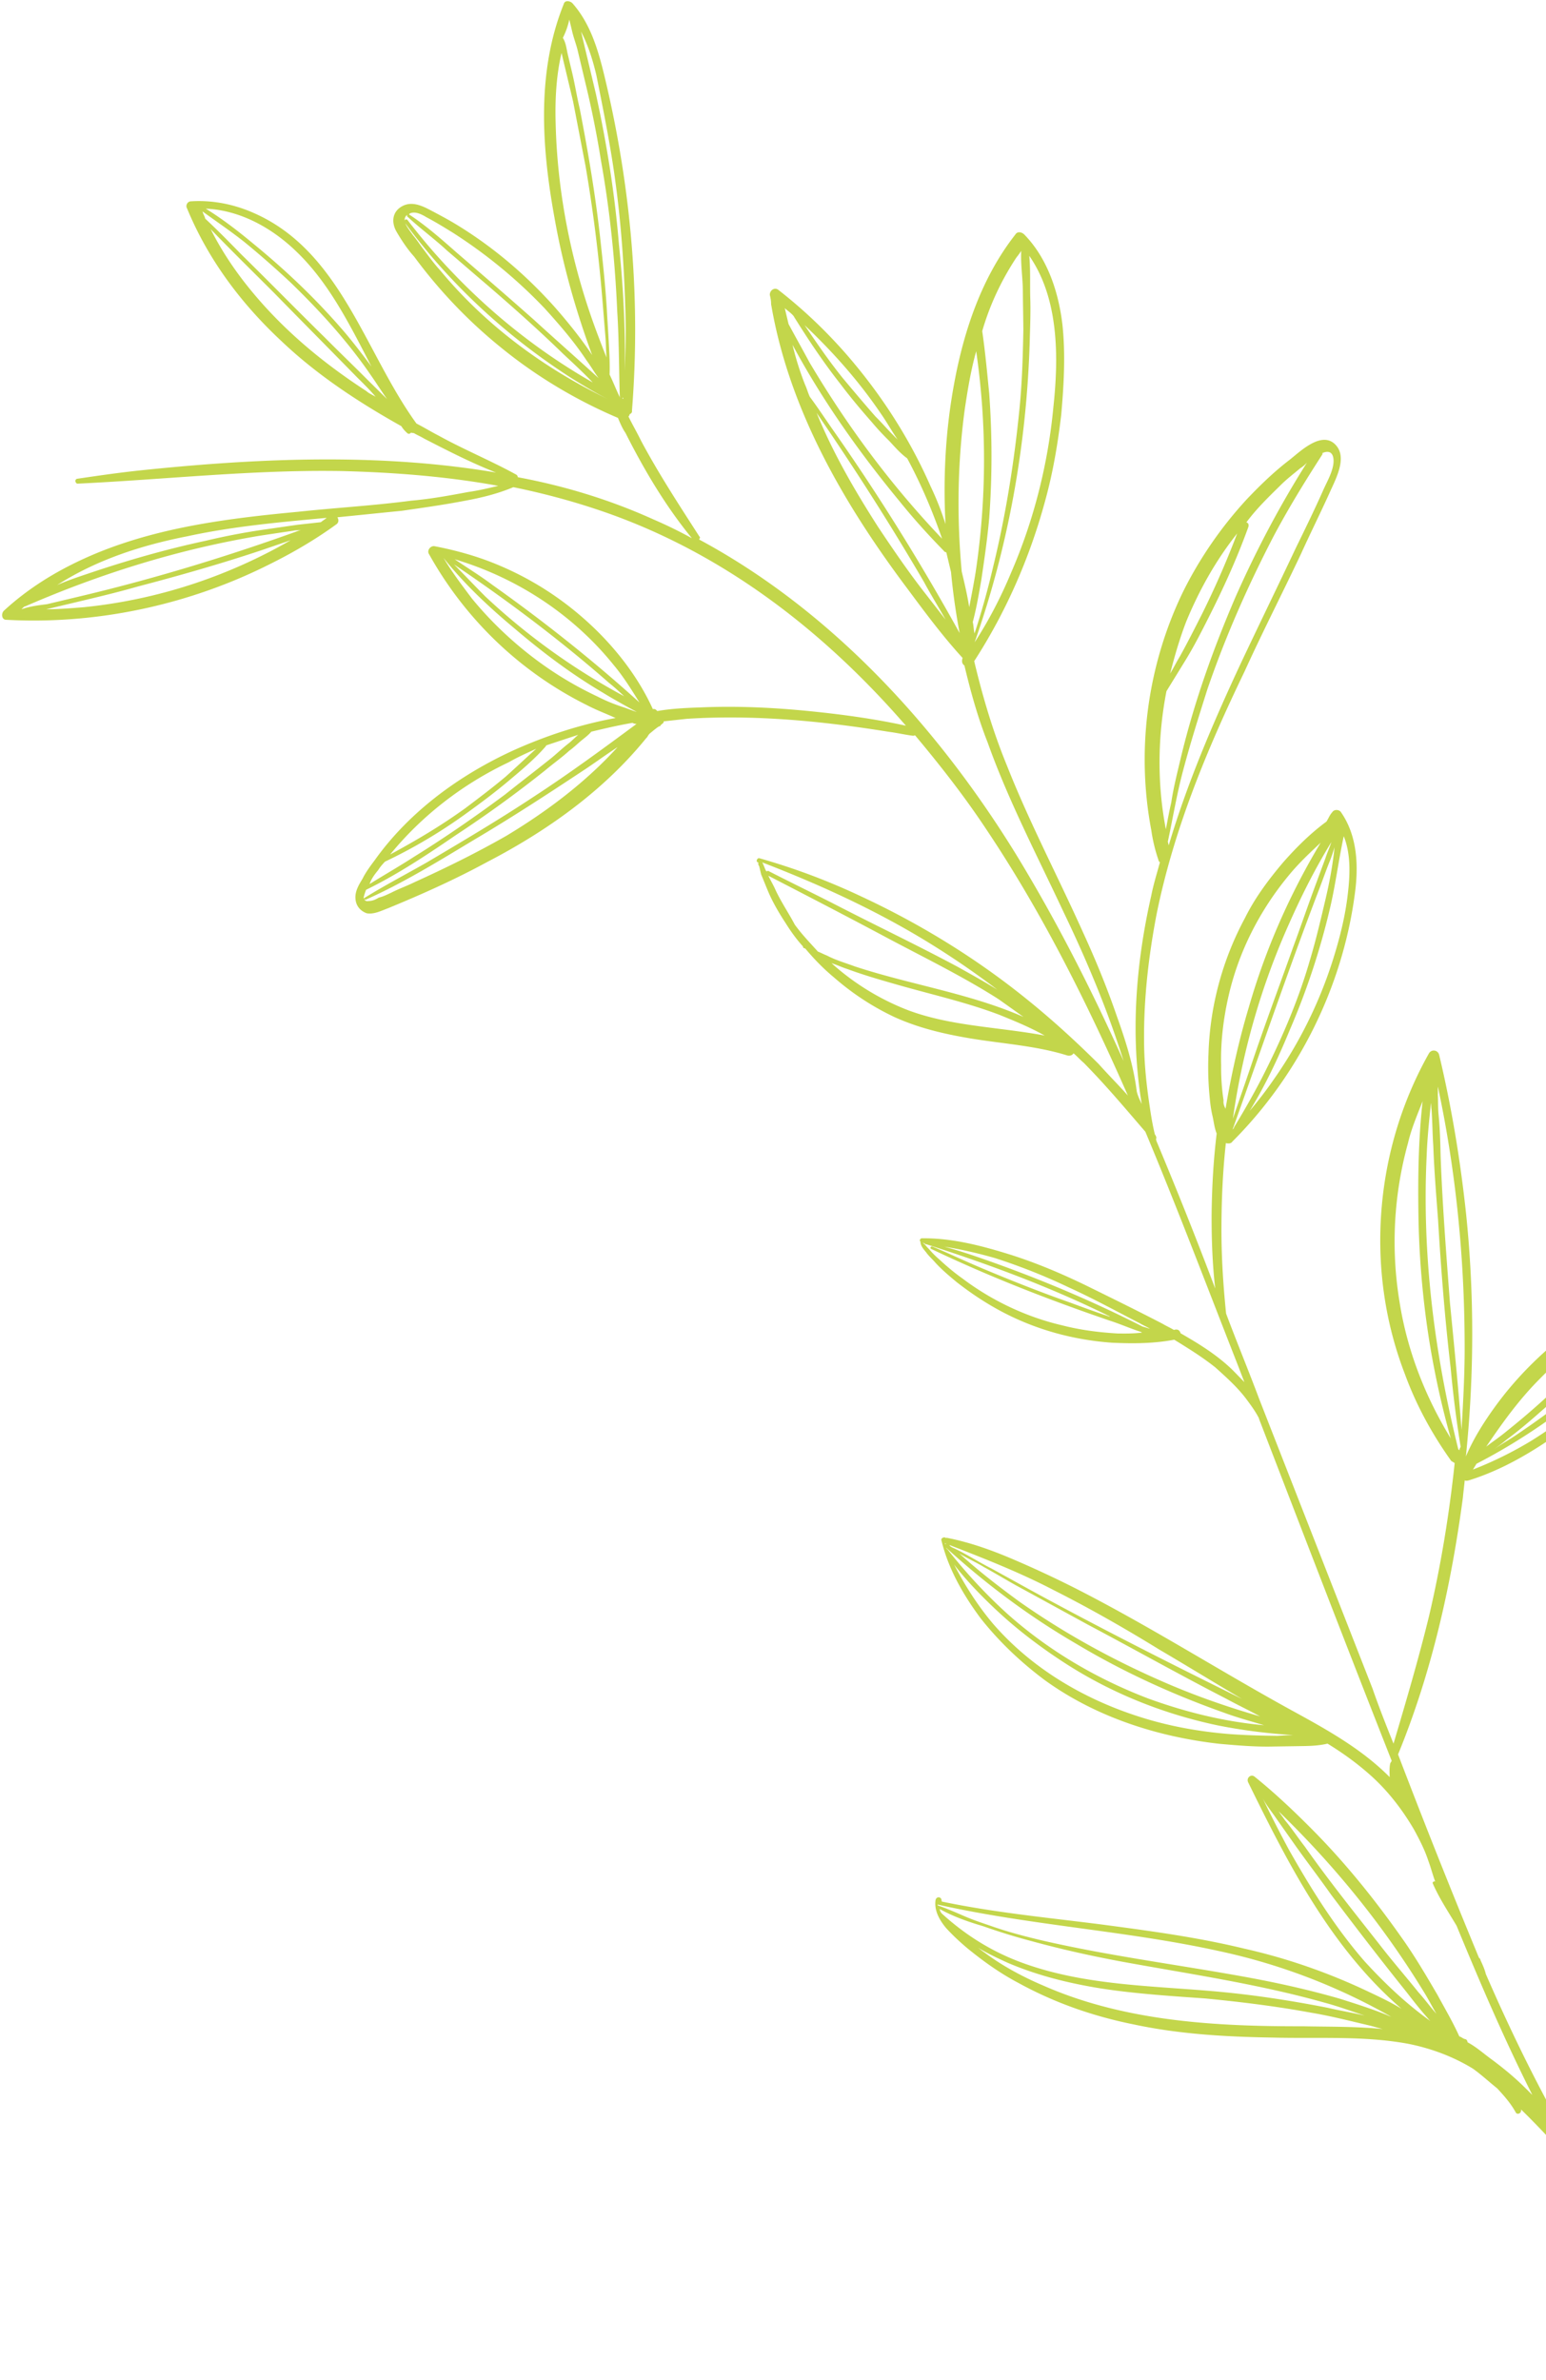 <svg width="408" height="628" fill="none" xmlns="http://www.w3.org/2000/svg"><path d="M487.478 472.91c-22.679 5.143-42.826 19.823-54.693 39.811l-1.311 2.132c4.865-18.84 9.239-37.562 10.861-56.928 1.051-11.951 1.059-23.913-.713-35.711-.293-1.23-1.639-1.429-2.505-.703-8.99 9.162-14.455 21.124-17.472 33.543-3.404 14.071-3.072 28.552-1.019 42.623 1.256 8.541 3.061 17.211 5.054 25.576.059.246.117.492.422.68-.257 1.101-.515 2.202-.83 3.058-.258 1.101-.82 2.015-1.077 3.116-.187.305-.07.797-.011 1.043-.515 2.202-.971 4.651-1.731 6.912.058.246-.187.305-.375.609l.118.493c-.901 3.854-1.556 7.65-2.152 11.692-.923 5.94-1.354 11.763-.685 17.844.34 2.519.68 5.038 1.512 7.44-1.628-2.473-3.256-4.945-4.697-7.721l-.059-.247c-.352-1.476-1.441-2.776-2.53-4.077-8.002-13.954-15.137-28.634-21.475-43.244-.293-1.23-.832-2.402-1.371-3.574-.059-.246-.118-.492-.422-.679a2069.655 2069.655 0 01-21.361-53.672c8.881-21.616 14.038-44.685 17.111-67.777.14-1.593.339-2.941.479-4.534.304.187.796.07 1.042.012 11.134-3.433 21.202-10.252 30.415-17.387 4.577-3.69 9.096-7.627 13.368-11.505 3.84-3.514 7.984-6.842 11.215-10.731 3.23-3.89 5.735-8.647 5.241-13.989-.234-.984-1.148-1.547-2.131-1.312l-.984.234c-.304-.188-.854-.316-1.229.293l-.246.058c-19.318 6.163-37.112 18.722-49.004 35.335-2.926 4.077-5.548 8.342-7.373 12.677 2.195-21.323 2.248-42.916.028-64.228-1.502-13.942-3.801-27.954-7.084-41.732-.293-1.231-1.944-1.617-2.693-.399-6.94 12.314-11.198 26.068-12.459 40.409-1.33 15.137.712 30.251 6.137 44.298 2.976 8.131 7.124 15.723 12.196 22.835l.913.563c-1.436 13.602-3.669 27.134-6.756 40.35-2.76 11.317-6.071 22.506-9.381 33.695-1.91-4.745-3.879-9.736-5.543-14.54l-29.88-76.342c-2.859-7.639-5.905-14.973-8.765-22.612-.775-7.616-1.245-15.044-1.224-22.589.021-7.545.347-14.903 1.165-22.378.55.129 1.346.2 1.721-.41 17.418-17.41 29.015-40.713 32.287-65.152 1.063-7.534.721-15.512-3.625-21.757-.422-.68-1.768-.879-2.33.035-.62.668-.936 1.523-1.498 2.437-4.203 3.081-7.984 6.842-11.46 10.79-3.851 4.558-7.398 9.303-10.031 14.61-5.945 11.036-9.266 23.268-9.649 35.839a79.637 79.637 0 00.249 10.861c.164 1.781.329 3.562.798 5.53.351 1.476.516 3.257 1.113 4.675-.876 7.229-1.26 14.34-1.34 21.639-.01 6.503.226 12.947.954 19.273-4.945-13.122-10.077-25.939-15.514-38.944l-.117-.492c.187-.305.07-.797-.293-1.23l-.059-.246c-.703-2.953-1.102-5.718-1.501-8.483-.798-5.53-1.291-10.872-1.293-16.332-.062-11.165 1.223-22.132 3.304-33.028 4.537-22.401 13.289-43.466 23.201-64.028 4.774-10.497 10.099-20.866 14.932-31.117 2.387-5.249 5.02-10.556 7.407-15.805 1.51-3.48 4.822-9.209 1.917-12.677-3.631-4.335-9.519 1.488-12.364 3.726-3.957 3.022-7.55 6.478-11.085 10.181-6.825 7.346-12.618 15.746-17.007 24.591-9.408 19.402-12.411 41.698-8.412 62.845a43.28 43.28 0 001.876 7.874c.058.246.117.492.421.679-.83 3.058-1.719 5.87-2.304 8.869-4.058 17.867-5.551 36.683-2.502 54.937-.539-1.172-1.019-2.097-1.312-3.328-.845-6.818-2.919-13.344-5.24-19.812-2.554-7.451-5.659-15.031-8.893-22.061-6.643-14.798-14.212-29.115-20.117-44.088-3.703-8.998-6.422-18.23-8.649-27.58 8.356-12.911 14.581-27.134 18.605-41.873 2.105-7.521 3.415-15.113 4.361-23.139.7-7.967 1.154-15.875.321-23.737-1.01-8.6-3.916-17.527-10.1-23.854-.668-.62-1.768-.879-2.33.035-8.767 11.19-13.517 25.06-16.124 39.202-2.28 12.243-2.967 24.627-2.308 37.21a76.758 76.758 0 00-3.937-9.982c-5.683-12.946-13.461-24.873-22.726-35.406-5.329-6.01-11.033-11.412-17.416-16.391-.972-.809-2.33.035-2.283 1.324.176.738.352 1.476.341 2.519l.058.246c4.785 27.72 19.288 52.605 36.027 74.878 4.592 6.186 9.184 12.372 14.454 18.136-.316.856-.14 1.594.469 1.969 1.641 6.889 3.529 13.719 6.153 20.374 5.473 15.336 13.1 29.9 19.989 44.639 6.174 12.829 11.611 25.834 15.877 39.378-8.319-18.559-17.621-36.883-28.281-54.363-20.782-33.79-48.893-64.533-83.756-83.268.187-.305.375-.609.07-.797-5.365-8.342-10.672-16.437-15.358-25.201-1.019-2.097-2.343-4.382-3.362-6.479.246-.059.187-.305.374-.609.246-.059.679-.422.562-.914 2.345-29.42-.274-58.956-7.074-87.496-1.7-7.135-3.704-14.458-8.67-20.035-.668-.62-2.014-.82-2.272.282-7.184 17.831-5.808 37.784-2.454 56.225 2.193 12.478 5.557 24.416 9.963 36.367-2.835-4.265-6.161-8.413-9.734-12.501-7.449-8.366-15.952-15.7-25.696-21.699-2.436-1.5-4.813-2.753-7.19-4.007-2.378-1.254-5.001-2.449-7.529-1.066-2.529 1.382-2.927 4.077-1.544 6.608 1.324 2.284 2.952 4.756 4.709 6.678 6.524 8.846 14.161 16.906 22.851 23.936 9.358 7.65 19.956 13.966 30.941 18.629.597 1.418 1.195 2.835 1.98 3.948 4.92 9.748 10.579 19.32 17.536 27.803a116.12 116.12 0 00-10.001-4.897c-11.652-5.285-23.69-8.917-35.926-11.202-.059-.246-.118-.492-.422-.679-6.582-3.632-13.784-6.597-20.365-10.229-2.073-1.066-3.9-2.191-5.973-3.257-13.529-18.617-19.86-45.189-42.555-55.382-5.246-2.39-10.995-3.62-16.885-3.258-1.042-.011-1.545 1.148-1.124 1.828C54.9 68.441 63.661 80.134 74.343 90.07c9.404 8.94 20.483 16.18 31.574 22.378.421.68.785 1.113 1.452 1.734.363.434.855.317 1.042.012.246-.058.551.129.796.07.914.563 1.769.879 2.682 1.442 6.219 3.198 12.437 6.397 19.03 8.986-30.597-5.191-62.492-3.832-93.427-.622-5.83.609-11.357 1.405-17.13 2.261-.737.175-.503 1.16.048 1.288 23.125-1.089 46.144-3.713 69.62-3.326 13.853.34 27.881 1.418 41.464 3.902-2.705.645-5.164 1.23-7.927 1.629-4.976.925-9.952 1.851-15.045 2.284-9.824 1.3-19.823 1.863-29.705 2.917-18.044 1.698-36.215 3.948-53.028 10.813-8.991 3.702-17.444 8.576-24.69 15.242-.866.727-.702 2.507.586 2.461 23.958 1.312 48.416-3.995 69.747-14.797 6.041-2.999 11.965-6.49 17.28-10.356.679-.422.749-1.219.327-1.898 5.585-.551 11.416-1.16 17.001-1.711 5.527-.796 10.807-1.534 16.275-2.577 4.484-.808 8.91-1.863 13.16-3.655 7.646 1.558 15.41 3.609 23.045 6.21 31.946 10.849 58.695 31.517 80.551 56.73-8.501-1.875-17.623-3.081-26.135-3.913-9.309-.903-18.501-1.313-27.763-.926-3.864.14-7.728.281-11.72.972-.363-.434-.668-.621-1.16-.504-3.831-8.447-9.816-16.121-16.492-22.331-7.344-6.831-15.624-12.138-24.84-15.923-5.188-2.144-10.75-3.679-16.195-4.721-1.101-.258-2.096 1.019-1.615 1.944 9.559 17.223 24.059 31.189 41.742 39.976 2.378 1.254 4.942 2.203 7.565 3.398-9.214 1.675-18.136 4.581-26.823 8.47-14.295 6.526-27.582 16.192-36.734 29.032-1.183 1.582-2.365 3.164-3.242 4.933-.937 1.523-2.06 3.35-1.837 5.377.164 1.781 1.254 3.082 2.963 3.714 1.897.328 3.747-.632 5.655-1.347 8.992-3.702 17.679-7.592 26.19-12.219 15.723-8.166 30.614-18.734 41.862-32.594.434-.363.562-.914.995-1.277.867-.726 1.733-1.453 2.412-1.874.246-.059.492-.118.433-.364.246-.058.433-.363.433-.363.246-.058.433-.363.375-.609l6.076-.668c17.915-1.148 35.737.587 53.301 3.422 2.143.27 4.344.785 6.487 1.055l.492-.117c6.536 7.803 12.885 15.91 18.554 24.44 14.9 22.19 26.839 46.126 37.606 70.601-2.483-2.788-5.212-5.518-7.695-8.307-6.125-6.08-12.438-11.856-19.184-17.269-13.188-10.639-27.803-19.637-43.296-26.866-8.783-4.148-17.636-7.499-27.11-10.182-.55-.129-1.053 1.031-.257 1.102.059.246-.129.55.234.984l.528 2.214c.598 1.418 1.254 3.081 1.851 4.499 1.195 2.835 2.941 5.8 4.569 8.272 1.265 2.038 2.835 4.264 4.592 6.186l.059.246c.058.246.304.187.609.375 2.178 2.601 4.603 5.143 7.519 7.569 4.919 4.288 10.154 7.721 16.009 10.486 6.406 2.894 13.01 4.44 20.048 5.624 8.384 1.382 17.084 1.91 25.211 4.394.855.316 1.592.14 1.967-.469.972.808 1.698 1.675 2.67 2.484 5.821 5.893 10.905 11.962 16.293 18.219 8.424 20.093 16.17 40.608 24.103 60.818.656 1.664 1.371 3.574 2.027 5.237a9120.117 9120.117 0 01-3.092-3.163c-4.065-3.972-8.936-6.971-13.75-9.725-.117-.492-.539-1.171-1.522-.937l-.246.059c-.913-.563-2.073-1.067-2.986-1.629-6.523-3.386-13.292-6.713-20.061-10.041-6.464-3.14-13.116-5.975-20.142-8.202-7.576-2.355-15.34-4.405-23.372-4.311-.492.117-.621.667-.316.855-.012 1.043.715 1.91 1.441 2.777.785 1.113 1.757 1.921 2.483 2.788 1.757 1.922 3.701 3.538 5.645 5.155 3.83 2.988 7.847 5.671 12.297 7.991 8.9 4.64 18.62 7.264 28.666 7.991 5.515.246 10.972.246 16.439-.797 3.654 2.25 7.308 4.499 10.833 7.299 2.975 2.672 5.95 5.343 8.246 8.436 1.148 1.547 2.296 3.093 3.257 4.944l.058.246c11.566 30.006 23.19 60.257 35.001 90.203l-.374.609c-.258 1.102-.211 2.39-.163 3.679-7.52-7.569-16.783-12.642-26.046-17.715-19.136-10.521-37.523-22.261-57.033-32.173a283.092 283.092 0 00-16.652-7.733c-5.493-2.332-11.172-4.359-17.167-5.53l-.246.058c-.363-.433-1.288.047-1.171.539 1.817 7.627 5.788 14.481 10.38 20.667 4.838 6.128 10.542 11.529 16.866 16.263 13.503 9.783 29.815 14.997 46.103 16.836 4.778.422 9.555.844 14.461.715l6.99-.105c2.331-.035 4.661-.07 7.119-.656 4.263 2.624 8.034 5.366 11.677 8.658 4.31 3.914 8.058 8.741 11.127 13.989 1.383 2.531 2.824 5.308 3.773 8.202.715 1.91 1.125 3.632 1.84 5.542-.304-.188-.738.175-.679.421 1.734 4.007 4.147 7.592 6.314 11.236 6.152 14.915 12.608 30.017 19.989 44.639-.668-.621-1.031-1.055-1.698-1.676-2.729-2.73-5.646-5.155-8.808-7.522-2.19-1.558-4.193-3.421-6.57-4.674-.117-.493-.176-.739-.726-.867-.55-.129-.914-.563-1.464-.692-1.675-3.761-3.843-7.404-5.705-10.861-3.07-5.248-6.139-10.497-9.641-15.383-7.064-10.017-14.806-19.613-23.356-28.236-4.791-4.839-9.827-9.619-15.296-14.036-.972-.809-2.272.281-1.733 1.453 10.615 21.651 21.838 43.677 40.484 59.776-2.741-1.688-5.668-3.07-8.596-4.453-10.551-5.026-21.606-8.892-32.859-11.412-12.412-3.022-25.024-4.698-37.635-6.374-14.203-1.816-28.29-3.14-42.236-6.058l-.059-.246c.012-1.042-1.335-1.242-1.592-.14-.397 2.695.985 5.225 2.8 7.393 1.757 1.921 3.76 3.784 5.704 5.401 4.193 3.421 8.573 6.538 13.328 9.045 9.568 5.261 19.767 8.811 30.411 10.955 12.05 2.589 24.426 3.281 36.686 3.48 11.768.317 24.039-.527 35.725 1.629 5.995 1.172 11.979 3.386 17.155 6.573 2.191 1.559 4.193 3.421 6.442 5.226 1.757 1.921 3.514 3.843 4.896 6.373.422.68 1.593.141 1.358-.843a211.35 211.35 0 0111.455 12.091c.305.187.363.433.609.375 10.836 18.219 23.405 34.984 39.439 48.845a114.204 114.204 0 0012.707 9.713c1.827 1.124 3.816-1.43 1.989-2.554-15.997-11.529-29.268-25.788-40.314-41.617-2.039-4.194-3.211-9.115-3.774-13.661-.494-5.342-.249-10.86.358-15.945.795-5.39 1.894-10.591 3.239-15.852 1.182-1.582 2.364-3.163 3.851-4.557 2.107-2.062 4.273-3.878 6.743-5.507 4.882-3.503 10.185-6.326 15.067-9.829a110.814 110.814 0 0026.759-25.096c4.109-5.659 7.912-11.505 10.803-17.914-1.031-1.054-1.874-2.413-2.858-2.179zM385.22 382.871c-.058-.246-.058-.246-.363-.434-6.283-25.283-9.616-51.27-8.347-77.572.174-4.722.653-9.256 1.132-13.79.117.492.047 1.289.164 1.781.212 3.069.236 6.444.448 9.513.236 6.444.776 13.075 1.258 19.461.777 13.075 1.799 26.091 3.313 38.991.658 7.123 1.503 13.942 2.653 20.948-.188.305-.375.609-.258 1.102zm55.972-33.355c-2.985 3.831-6.942 6.854-10.594 10.064-8.358 7.451-17.021 14.715-26.527 20.62-4.999 3.011-10.115 5.529-15.348 7.556l.936-1.523c16.894-8.705 32.229-20.678 45.316-34.456 3.535-3.702 6.766-7.592 9.75-11.423l.984-.234c-.28 3.186-2.34 6.537-4.517 9.396zm-.342-7.979c-5.22 6.444-10.558 12.396-16.505 17.972-7.187 6.913-15.101 12.958-23.377 18.57-2.225 1.57-4.753 2.952-6.978 4.522 1.112-.785 2.225-1.57 3.524-2.659 3.091-2.297 6.122-4.839 8.909-7.323 5.818-5.026 11.331-10.239 16.236-15.828 2.856-3.28 5.712-6.561 8.509-10.087.187-.305.375-.609.012-1.043 3.266-1.558 6.286-3.058 9.67-4.124zm-34.453 22.248c6.262-6.432 13.555-11.809 21.329-16.261-8.767 11.189-18.869 21.135-30.002 30.028-1.732 1.452-3.524 2.659-5.502 4.17 4.424-6.514 8.72-12.477 14.175-17.937zm-20.686 13.509c-.858-11.236-1.962-22.413-3.066-33.59-.964-12.771-1.986-25.787-2.458-38.675-.083-3.62-.166-7.241-.554-11.048-.164-1.781-.083-3.621-.189-5.155.07-.797-.047-1.289.023-2.086 4.667 21.769 6.933 44.369 7.056 66.7.096 8.037-.358 15.945-.812 23.854zm-16.368-33.801a97.602 97.602 0 012.236-41.874c.901-3.854 2.41-7.334 3.861-11.06-1.156 10.416-1.27 20.843-1.08 31.458.285 13.192 1.671 26.642 4.227 39.554a224.772 224.772 0 004.279 17.96c-6.806-11.118-11.517-23.256-13.523-36.038zm-44.074-45.401c7.336-20.468 14.367-41.123 22.195-61.708 1.134-2.871 2.211-5.987 3.346-8.857.503-1.16.947-2.566 1.392-3.972-.479 4.534-1.262 8.881-2.291 13.286-1.287 5.506-2.573 11.013-4.164 16.332-3.123 10.884-7.652 21.323-12.789 31.387a206.136 206.136 0 01-7.314 12.923c.058.246-.188.304-.375.609zm30.414-62.106c-.677 5.881-2.151 11.692-3.929 17.316a115.563 115.563 0 01-15.611 31.539 101.87 101.87 0 01-6.344 8.272c4.12-6.702 7.572-14.024 10.532-21.23a191.367 191.367 0 0010.716-32.453c1.415-6.057 2.221-12.489 3.578-18.792 1.91 4.745 1.666 10.263 1.058 15.348zm-4.324-13.79c-.445 1.406-1.135 2.87-1.58 4.276l-2.843 7.698c-1.895 5.131-3.732 10.509-5.628 15.64-3.732 10.51-7.71 21.077-11.196 31.528-1.521 4.523-3.229 9.35-4.75 13.872 2.524-17.762 7.495-35.066 14.785-51.363 3.207-7.264 6.905-14.645 11.212-21.651zm-28.457 68.14a56.91 56.91 0 01-.635-9.209c-.178-6.198.628-12.63 2.043-18.687 2.702-11.564 8.214-22.237 15.67-31.293 2.61-3.222 5.583-6.011 8.557-8.799-8.181 13.649-14.593 28.177-18.992 43.525-2.608 8.682-4.608 17.738-6.116 26.677-.48-.925-.597-1.417-.527-2.214zm28.932-167.575c-.456 2.449-1.767 4.581-2.773 6.901-2.2 4.944-4.646 9.947-7.092 14.95-4.833 10.251-9.724 20.257-14.557 30.508-7.22 15.5-14.077 31.434-18.979 47.942l-.234-.984c1.356-6.303 2.408-12.794 4.069-18.91 1.918-7.217 4.141-14.246 6.364-21.276 4.75-13.872 10.659-27.24 17.423-40.291 3.944-7.44 8.251-14.446 12.804-21.511.187-.304.187-.305.128-.551 2.834-1.195 3.174 1.324 2.847 3.222zm-14.038 5.425c1.674-1.699 3.652-3.21 5.385-4.663.679-.422 1.112-.785 1.732-1.453-7.174 11.329-13.435 23.221-18.841 35.429-5.851 13.614-10.847 27.545-14.379 42.166-.9 3.855-1.988 8.014-2.584 12.056-.514 2.203-.97 4.651-1.426 7.1-2.322-11.927-2.185-24.44.153-36.437l5.056-8.225c2.247-3.655 4.19-7.498 6.133-11.341 3.885-7.686 7.465-15.559 10.437-23.807.129-.55.012-1.042-.539-1.171 2.552-3.468 5.712-6.561 8.873-9.654zM326.5 140.757a234.743 234.743 0 01-9.244 21.182c-1.942 3.843-3.885 7.686-5.886 11.283-.937 1.523-1.627 2.988-2.563 4.511 1.216-4.71 2.491-9.174 4.258-13.755 3.463-8.365 7.84-16.168 13.435-23.221zm-48.497-33.427c-1.389 14.891-5.108 29.818-11.146 43.736-2.644 6.35-5.839 12.571-9.643 18.418 8.985-25.541 13.755-52.418 14.544-79.646.104-3.925.267-7.604.125-11.47-.083-3.62.08-7.3-.249-10.86 7.907 11.376 7.736 27.017 6.369 39.822zm-10.057-38.944c.374-.61.995-1.277 1.557-2.191-.163 3.679.411 7.182.436 10.556.024 3.374.107 6.995.132 10.369-.139 7.053-.336 13.86-1.025 20.784-1.378 13.849-3.551 27.627-6.826 41.147-1.415 6.057-3.076 12.173-5.042 18.101-.234-.984-.223-2.027-.457-3.011.959-3.608 1.614-7.404 2.268-11.2.795-5.39 1.59-10.779 2.08-16.356.793-10.849.79-21.768-.01-32.758-.552-5.589-1.045-10.931-1.843-16.461 1.849-6.42 4.739-12.83 8.73-18.98zm-13.372 39.846c.795-5.389 1.648-10.533 3.051-15.547a199.574 199.574 0 01-.147 58.276c-.526 3.245-1.11 6.244-1.695 9.243-.516-3.257-1.278-6.455-1.981-9.408-1.316-14.246-1.098-28.599.772-42.564zm-22.142.855c1.57 2.226 2.952 4.757 4.522 6.983-.363-.434-.668-.621-1.031-1.055-1.698-1.675-3.15-3.409-4.849-5.085-2.846-3.222-5.751-6.69-8.656-10.158-3.689-4.58-6.887-9.279-10.085-13.977 7.706 7.264 14.488 15.009 20.099 23.292zm-25.323-27.768c.668.621 1.581 1.184 2.308 2.05 3.795 6.117 7.836 12.174 12.311 17.868 2.659 3.527 5.564 6.995 8.41 10.216 1.452 1.735 2.846 3.222 4.544 4.898 1.394 1.488 2.847 3.222 4.732 4.593 3.726 6.912 6.714 14 9.21 21.206-13.517-14.2-24.996-29.666-34.989-46.525-1.862-3.456-3.667-6.667-5.529-10.123l-.997-4.183zm30.341 51.013c3.69 4.581 7.567 8.857 11.69 13.075.058.246.304.187.609.375l.234.984.997 4.183a175.123 175.123 0 002.276 16.098c-10.04-18.149-21.005-35.817-32.836-52.758-2.354-3.339-4.404-6.491-6.7-9.584-.539-1.172-.774-2.156-1.312-3.328a78.604 78.604 0 01-3.259-10.403c7.932 14.75 17.713 28.54 28.301 41.358zm-5.653 6.807c-6.209-9.701-11.926-19.52-16.284-30.181 9.956 14.528 19.48 29.419 28.266 44.486 1.863 3.456 3.972 6.854 5.776 10.064l-5.623-7.24c-4.111-5.261-8.094-11.072-12.135-17.129zm-70.47-98.393c2.358 14.258 3.427 28.564 3.759 43.045.166 7.24-.218 14.352-.603 21.464l-.304-.188c.246-.058.492-.117.433-.363.699-13.427.109-26.806-1.276-40.256-1.081-13.263-3.204-26.537-6.065-39.636a40529.837 40529.837 0 01-3.81-15.993l-.117-.492c1.921 3.703 3.105 7.58 4.043 11.517 1.336 6.702 2.79 13.896 3.94 20.902zM150.252 5.164l.762 3.199c.41 1.722 1.066 3.386 1.418 4.862l2.344 9.841a257.172 257.172 0 013.835 19.367c2.369 13.216 3.696 26.42 4.285 39.8.471 7.428.449 14.973.674 22.459l.059.246c-1.02-2.097-1.735-4.007-2.754-6.104.093-2.882-.06-5.706-.213-8.53-.153-2.823-.365-5.892-.518-8.716-.364-5.893-.975-11.728-1.644-17.808-1.28-11.916-3.239-23.41-5.502-35.09-.762-3.199-1.278-6.456-1.981-9.408l-1.173-4.92c-.351-1.477-.457-3.012-1.301-4.371.878-1.77 1.323-3.175 1.709-4.827zm-3.611 27.38c-.177-6.197.137-12.512 1.552-18.57l1.055 4.43 1.993 8.364 3.307 17.153a408.771 408.771 0 014.401 34.832l.811 9.947c.164 1.78.142 3.866.306 5.647-.656-1.664-1.312-3.327-2.027-5.237-6.855-17.867-10.935-37.175-11.398-56.566zm-38.024 23.62c1.229-.293 2.693.398 3.911 1.148 2.378 1.253 4.509 2.566 6.945 4.065a130.496 130.496 0 0124.243 19.965c3.877 4.276 7.813 8.799 11.069 13.743 1.148 1.547 2.05 3.152 3.198 4.698-5.645-5.155-11.232-10.064-16.877-15.22-6.922-6.15-13.785-12.055-20.648-17.96-3.947-3.48-7.894-6.96-12.215-9.83l-.305-.188c.187-.304.433-.363.679-.422zm-1.171.538c.059.246-.187.305.118.492 3.338 3.105 7.109 5.847 10.447 8.952 3.583 3.046 6.863 5.905 10.447 8.95 6.863 5.906 13.785 12.057 20.215 18.325 2.67 2.484 5.341 4.968 7.765 7.51-14.135-8.072-26.959-18.277-38.11-30.18-3.818-4.031-7.449-8.366-10.834-12.76-.305-.187-.551-.129-.738.176.07-.797.257-1.101.69-1.465zm8.669 14.575c-1.757-1.921-3.326-4.147-4.837-6.127-.785-1.113-1.57-2.226-2.296-3.093-.785-1.113-1.511-1.98-2.05-3.152 11.901 16.145 26.892 29.994 44.061 40.983 3.045 1.875 6.394 3.937 9.626 5.507-17.015-8.166-32.463-19.566-44.504-34.118zm-62.671-15.49c3.77 2.742 7.483 5.238 11.009 8.038 4.192 3.421 8.14 6.901 12.145 10.627 7.765 7.51 15.156 15.63 21.13 24.346 1.57 2.226 2.835 4.265 4.405 6.491l-5.095-5.026c-3.76-3.785-7.461-7.323-11.22-11.107-7.462-7.323-14.676-14.704-22.137-22.027-3.092-3.163-6.184-6.327-9.522-9.432-.176-.738-.54-1.171-.715-1.91zm24.896 10.71c8.433 8.13 13.893 19.05 19.176 29.231.06.247.422.68.48.926-2.658-3.526-5.317-7.053-8.163-10.275C82.688 78.2 74.98 70.937 66.596 64.095c-3.889-3.234-8.023-6.41-12.286-9.034 9.192.41 17.6 5.167 24.03 11.436zm18.36 36.706c-12.297-7.99-23.353-17.316-32.36-28.95-3.386-4.394-6.28-8.905-8.74-13.779 5.517 5.706 11.28 11.353 16.738 16.813 7.215 7.381 14.734 14.95 21.949 22.331 1.698 1.676 3.397 3.351 4.849 5.085-.914-.562-1.768-.879-2.436-1.5zm-47.26 38.299c12.107-2.624 24.32-3.713 36.777-4.861-.433.363-1.112.785-1.545 1.148l-6.077.668-8.29 1.195c-5.28.738-10.748 1.78-15.911 3.01-10.631 2.273-21.087 5.284-31.425 8.787-2.646.89-5.292 1.781-7.88 2.917 10.373-6.631 22.186-10.485 34.351-12.864zM5.7 160.763c.188-.305.434-.363.621-.668l.246-.058c19.774-8.611 40.568-15.125 62.065-18.687 3.009-.456 6.018-.913 8.781-1.312.738-.175 1.288-.046 2.026-.222-18.897 6.842-38.274 12.758-57.698 17.386l-9.343 2.225c-2.271.282-4.543.563-6.697 1.336zm16.499-.55c-3.314.269-6.627.538-10 .562l8.114-1.933c5.41-1.289 10.819-2.578 16.17-4.112 11.005-2.882 21.952-6.01 32.782-9.63 2.4-.832 5.046-1.723 7.446-2.554-16.905 9.747-35.486 15.734-54.512 17.667zm139.799 15.315c2.542 3.034 4.65 6.432 6.759 9.83-12.263-11.119-25.392-21.512-38.836-31.049-3.163-2.366-6.512-4.428-9.92-6.737 16.5 4.91 31.291 14.646 41.997 27.956zm2.73 8.189a172.97 172.97 0 01-36.68-26.362c-2.729-2.729-5.517-5.705-8.246-8.435 14.241 9.607 28.166 20.07 40.979 31.318 1.277.995 2.612 2.237 3.947 3.479zm-6.99.106c-4.391-2.074-8.291-4.265-12.308-6.948-7.73-5.179-15.015-11.763-20.883-18.945-2.659-3.527-5.318-7.054-7.485-10.697 5.564 6.994 12.24 13.204 19.044 18.863 7.168 6.092 14.769 11.822 22.931 16.637 3.045 1.875 6.032 3.503 9.018 5.132-1.405-.445-2.565-.949-3.97-1.394-2.26-.762-4.274-1.582-6.347-2.648zm-16.213 13.742c-2.786 2.484-5.326 4.909-8.112 7.393-3.465 2.906-6.989 5.565-10.513 8.225-6.427 4.651-13.03 8.564-19.937 12.289 8.451-10.333 19.209-18.616 31.35-24.369 2.283-1.323 4.87-2.46 7.212-3.538zm-41.734 32.043c.562-.914 1.182-1.582 1.803-2.249a135.04 135.04 0 0021.845-13.005c3.77-2.718 7.293-5.377 10.758-8.283 3.466-2.905 6.931-5.811 9.787-9.091l.187-.305c2.646-.89 5.538-1.839 8.43-2.788-.867.726-1.487 1.394-2.353 2.12-1.979 1.512-3.653 3.21-5.631 4.722-3.711 2.964-7.668 5.986-11.379 8.951-7.726 5.74-15.757 11.294-23.905 16.355-3.828 2.472-7.715 4.698-11.789 7.228.445-1.405 1.44-2.682 2.247-3.655zm-3.183 5.179c8.382-4.077 16.226-9.326 23.824-14.516a314.143 314.143 0 0023.483-17.035c2.166-1.816 4.39-3.386 6.31-5.143 1.112-.785 2.166-1.816 3.032-2.543.866-.726 1.978-1.511 2.786-2.483 3.688-.879 7.13-1.699 10.877-2.332.304.188.855.317 1.101.258-8.839 6.526-17.677 13.051-27.125 19.202-9.201 6.092-18.766 11.751-28.331 17.41-5.49 3.128-11.04 6.01-16.472 9.384-.246.059-.187.305-.187.305.07-.797.386-1.652.702-2.507zm12.774-2.004c-2.096 1.02-4.25 1.793-6.1 2.753-1.171.539-2.095 1.02-3.325 1.313-.679.421-1.604.902-2.646.89-.492.117-1.042-.012-1.16-.504l.305.188c10.104-4.487 19.61-10.392 28.929-15.992 9.565-5.659 19.012-11.81 28.214-17.902 3.149-2.05 6.239-4.347 9.389-6.397-8.44 9.291-18.578 16.906-29.255 23.35-7.773 4.452-15.91 8.47-24.351 12.301zm135.806 16.007a222.429 222.429 0 0118.012 12.349c-3.349-2.062-6.944-4.066-10.54-6.069-10.422-5.577-20.974-10.604-31.338-15.935-6.218-3.198-12.378-6.151-18.596-9.35l-.492.118c-.422-.68-.656-1.664-1.078-2.344 15.446 5.941 30.33 12.795 44.032 21.231zm-40.435-13.767c-.598-1.418-1.441-2.777-1.98-3.949 10.669 5.519 21.337 11.037 31.76 16.614 9.813 5.202 19.814 10.1 29.008 15.97l6.57 4.674c-14.217-6.233-29.826-8.494-44.487-13.321-2.564-.95-5.07-1.653-7.448-2.906-.854-.317-1.463-.691-2.318-1.008-2.12-2.355-4.182-4.464-6.114-7.123-1.441-2.777-3.433-5.683-4.991-8.951zm34.785 31.493a65.423 65.423 0 01-20.096-12.373c1.405.446 2.869 1.137 4.274 1.582 4.274 1.582 8.736 2.859 13.197 4.136 8.923 2.554 17.975 4.558 26.828 7.909 4.028 1.64 8.057 3.281 11.956 5.472-12.236-2.285-24.742-2.426-36.159-6.726zm42.361 73.109c6.406 2.894 12.683 6.339 18.901 9.537.913.562 1.768.879 2.682 1.441-.551-.129-1.405-.445-1.956-.574-13.901-7.088-28.609-13.204-43.329-18.278-3.115-1.078-5.925-1.968-8.981-2.8 4.59.727 8.993 1.758 13.454 3.035 6.476 2.097 13.069 4.686 19.229 7.639zm-1.765 10.041c-9.357-2.191-18.444-6.527-26.045-12.256-2.19-1.558-4.134-3.175-6.137-5.038a23.053 23.053 0 01-2.729-2.73c-.667-.621-1.089-1.3-1.698-1.675.246-.059.304.187.55.129.059.246.059.246.305.187 16.312 5.214 32.554 11.225 47.86 18.758.305.188.55.129.609.375-3.665-1.207-7.085-2.472-10.504-3.737-7.94-2.789-15.692-5.882-23.198-9.034-4.333-1.828-8.725-3.901-13.058-5.729-.55-.129-.679.422-.374.609 15.247 7.288 30.998 13.415 47.123 18.934 2.81.89 5.433 2.086 8.244 2.976l.304.187c-2.271.282-4.356.258-6.44.235-5.269-.305-10.105-.973-14.812-2.191zm-30.439 58.732c10.623 9.689 21.995 18.16 34.362 25.354 12.425 7.44 25.541 13.415 39.16 18.231 3.42 1.265 7.026 2.226 10.387 3.245-10.351-.914-20.562-3.421-30.516-7.03-13.432-5.12-26.103-12.501-36.972-22.132-5.949-5.343-11.22-11.107-16.058-17.235 0 0-.304-.187-.363-.433zm3.478 1.511c2.132 1.312 4.45 2.32 6.582 3.632 2.986 1.629 6.031 3.503 9.017 5.132 5.973 3.257 12.25 6.702 18.222 9.959 12.191 6.456 24.195 13.216 36.632 19.613 2.986 1.629 5.914 3.011 8.9 4.64-8.923-2.554-17.717-5.659-26.137-9.373-13.057-5.73-25.612-12.619-37.475-20.973-5.352-3.925-10.763-8.096-15.741-12.63zm24.908 9.666c9.451 4.769 18.773 10.088 27.907 15.712 7.249 4.253 14.557 8.752 21.806 13.005-18.842-9.291-37.743-18.828-56.27-28.974l-9.872-5.449c-3.537-1.757-6.945-4.065-10.423-5.577-.304-.187-.609-.375-.668-.621 9.158 3.539 18.62 7.265 27.52 11.904zm-28.374-12.22c-.246.059-.246.059-.188.305l-.117-.492.305.187zm75.104 50.228c-8.208-.644-16.346-2.086-24.227-4.628-14.907-4.769-28.551-12.959-38.6-24.605-3.994-4.768-7.31-9.958-10.192-15.512 3.386 4.394 7.508 8.612 11.514 12.337 5.341 4.968 11.36 9.514 17.509 13.509 12.297 7.991 26.092 13.544 40.588 16.591 6.546 1.3 12.974 2.109 19.836 2.554-1.288.047-2.576.094-4.11.199-4.168-.047-8.091-.152-12.318-.445zm51.06 68.177c1.265 2.038 2.284 4.135 3.549 6.174l-.058-.246c-1.757-1.921-3.327-4.147-5.084-6.069-3.326-4.147-6.899-8.236-10.284-12.63-6.712-8.541-13.365-16.836-19.644-25.741-1.874-2.413-3.502-4.885-5.318-7.053-.421-.679-1.147-1.546-1.569-2.226 14.863 14.399 27.747 30.31 38.408 47.791zm-15.728-8.214c-7.871-9.044-14.197-19.238-20.031-29.548-2.343-4.382-4.745-9.01-6.842-13.45.961 1.851 2.413 3.585 3.62 5.378l4.709 6.678c3.139 4.452 6.524 8.846 9.663 13.298 6.466 8.6 13.237 17.387 19.89 25.682 1.874 2.413 3.748 4.827 5.868 7.182.059.246.305.187.363.433-6.265-4.487-11.969-9.888-17.24-15.653zm-38.594-2.765a158.978 158.978 0 0145.729 17.446c-.305-.188-.855-.317-1.159-.504-4.029-1.64-8.244-2.976-12.46-4.312-8.373-2.425-16.874-4.3-25.563-5.87-17.377-3.14-35.07-5.425-52.377-9.362-4.953-1.16-9.661-2.378-14.485-4.089-2.26-.762-4.52-1.523-6.839-2.531-2.319-1.007-4.637-2.015-6.898-2.777l-.058-.246c24.708 5.554 49.707 6.879 74.11 12.245zm-73.032-9.901c-.363-.434-.422-.68-.539-1.172 3.595 2.004 7.565 3.398 11.476 4.546 3.97 1.394 8.185 2.73 12.342 3.82 8.619 2.366 17.12 4.241 25.809 5.811 17.377 3.14 34.883 5.73 51.874 10.522 3.607.961 7.026 2.226 10.691 3.433-3.302-.773-6.545-1.301-9.847-2.074-8.994-1.757-18.174-3.21-27.483-4.113-17.822-1.734-36.216-1.512-53.313-7.839-7.694-2.847-14.697-7.158-21.01-12.934zm26.889 19.074c-5.492-2.332-10.856-5.214-15.599-8.764-.609-.375-1.276-.996-1.885-1.371 2.436 1.5 5.363 2.882 7.986 4.077 7.811 3.34 15.821 5.332 24.205 6.714 9.18 1.453 18.677 2.051 27.927 2.707 9.309.902 18.676 2.051 27.915 3.75 5.141.855 10.399 2.202 15.352 3.362 1.101.258 2.506.703 3.607.961-6.921-.691-13.911-.586-20.96-.727-23.113.047-47.071-1.266-68.548-10.709zm152.279 6.622c-.188.304-.434.363-.375.609.187-.305.129-.551.375-.609zm51.27-51.995c-15.581 12.032-29.71 25.798-42.258 40.747-2.61 3.222-4.974 6.386-7.584 9.608 8.46-16.836 20.821-31.481 36.204-42.166 4.202-3.081 9.014-5.788 13.638-8.189zm-15.465 7.064c-11.063 8.096-20.615 18.171-27.976 29.805-2.435 3.96-4.81 8.166-6.694 12.255 6.259-17.351 18.807-32.301 34.67-42.06zm-28.031 1.218c-1.941 9.303-4.128 18.664-6.374 27.779.36-10.486.661-21.218 1.572-31.575 1.296-12.009 3.143-23.889 5.481-35.886 1.228-5.753 2.514-11.259 3.801-16.766 1.691 19.097-.844 37.902-4.48 56.448zm4.034-60.502c-.246.059-.434.364-.621.668-6.082 23.55-9.599 48.048-10.845 72.265-.21 2.39-.174 4.721-.384 7.112-1.985-20.328-.41-40.983 4.771-60.678 1.603-6.362 3.509-12.536 5.967-18.582.374-.609.807-.972 1.182-1.581-.129.55-.129.55-.07.796zm-9.785 14.552c1.943-3.843 3.885-7.686 6.437-11.154-8.389 21.499-11.837 45.201-10.741 68.34.294 6.69 1.139 13.508 2.172 20.023-5.979-25.096-9.172-52.676 2.132-77.209zm35.18 62.599c-4.401 4.429-9.47 8.237-14.598 11.798-4.94 3.257-9.939 6.268-14.575 9.713-1.791 1.206-3.523 2.659-5.502 4.17 11.998-15.078 25.576-28.973 40.49-41.626 4.519-3.937 9.342-7.686 14.223-11.189 0 0 .246-.058.188-.305-5.325 10.369-11.985 19.496-20.226 27.439z" fill="#C3D64B"/></svg>